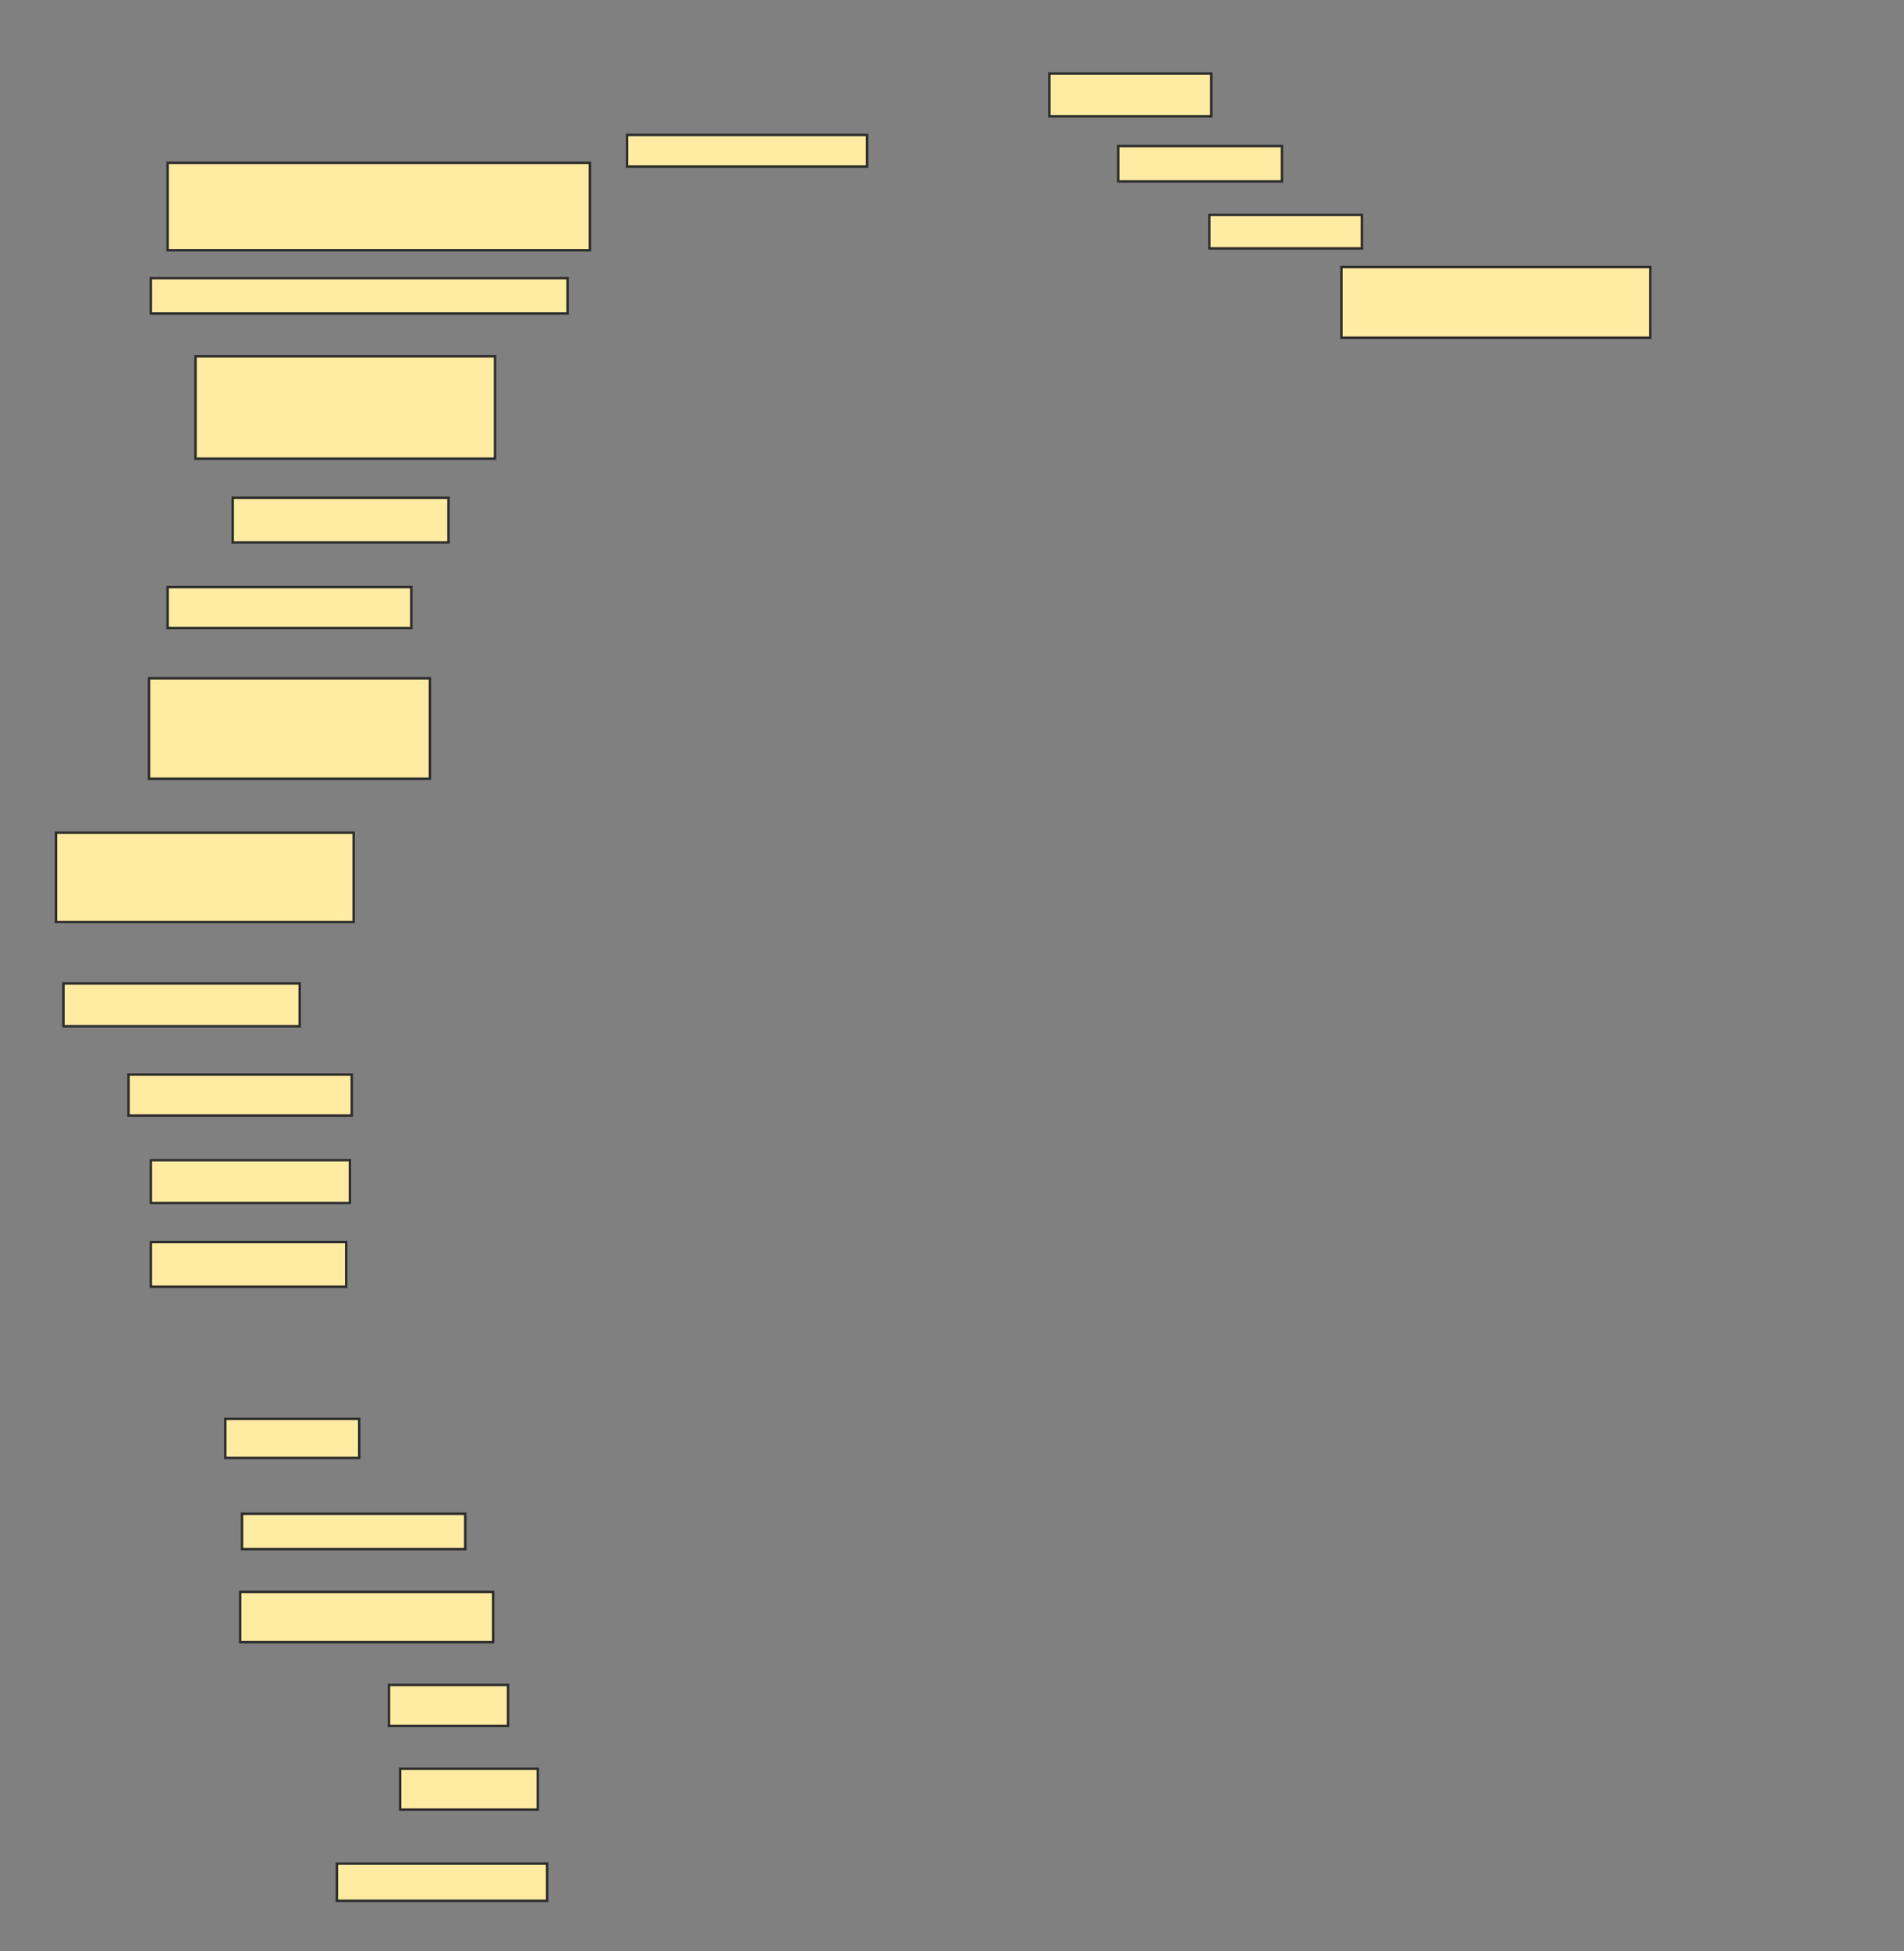 <svg xmlns="http://www.w3.org/2000/svg" width="778" height="797">
 <rect width="100%" height="100%" fill="#808080" stroke="none"/>
 <!-- Created with Image Occlusion Enhanced -->
 <g>
  <title>Labels</title>
 </g>
 <g>
  <title>Masks</title>
  <rect id="b696165006dd46d2abaa277eef1828a2-ao-1" height="28.885" width="126.182" y="109.081" x="548.132" stroke="#2D2D2D" fill="#FFEBA2"/>
  <rect id="b696165006dd46d2abaa277eef1828a2-ao-2" height="13.682" width="62.331" y="87.797" x="494.162" stroke="#2D2D2D" fill="#FFEBA2"/>
  <rect id="b696165006dd46d2abaa277eef1828a2-ao-3" height="14.443" width="66.892" y="59.672" x="456.916" stroke="#2D2D2D" fill="#FFEBA2"/>
  <rect id="b696165006dd46d2abaa277eef1828a2-ao-4" height="17.483" width="66.132" y="30.027" x="428.791" stroke="#2D2D2D" fill="#FFEBA2"/>
  <rect id="b696165006dd46d2abaa277eef1828a2-ao-5" height="12.922" width="98.057" y="55.111" x="256.24" stroke="#2D2D2D" fill="#FFEBA2"/>
  <rect id="b696165006dd46d2abaa277eef1828a2-ao-6" height="35.726" width="172.551" y="66.513" x="68.487" stroke="#2D2D2D" fill="#FFEBA2"/>
  <rect id="b696165006dd46d2abaa277eef1828a2-ao-7" height="14.443" width="170.27" y="113.642" x="61.645" stroke="#2D2D2D" fill="#FFEBA2"/>
  <rect id="b696165006dd46d2abaa277eef1828a2-ao-8" height="41.807" width="122.382" y="145.568" x="79.889" stroke="#2D2D2D" fill="#FFEBA2"/>
  <rect id="b696165006dd46d2abaa277eef1828a2-ao-9" height="18.243" width="88.176" y="203.338" x="95.091" stroke="#2D2D2D" fill="#FFEBA2"/>
  <rect id="b696165006dd46d2abaa277eef1828a2-ao-10" height="16.723" width="99.578" y="239.824" x="68.487" stroke="#2D2D2D" fill="#FFEBA2"/>
  <rect id="b696165006dd46d2abaa277eef1828a2-ao-11" height="36.486" width="121.622" y="340.162" x="22.878" stroke="#2D2D2D" fill="#FFEBA2"/>
  <rect id="b696165006dd46d2abaa277eef1828a2-ao-12" height="41.047" width="114.78" y="277.071" x="60.885" stroke="#2D2D2D" fill="#FFEBA2"/>
  <rect id="b696165006dd46d2abaa277eef1828a2-ao-13" height="17.483" width="96.537" y="401.733" x="25.919" stroke="#2D2D2D" fill="#FFEBA2"/>
  <rect id="b696165006dd46d2abaa277eef1828a2-ao-14" height="16.723" width="91.216" y="438.98" x="52.524" stroke="#2D2D2D" fill="#FFEBA2"/>
  <rect id="b696165006dd46d2abaa277eef1828a2-ao-15" height="17.483" width="81.334" y="473.946" x="61.645" stroke="#2D2D2D" fill="#FFEBA2"/>
  <rect id="b696165006dd46d2abaa277eef1828a2-ao-16" height="18.243" width="79.814" y="507.392" x="61.645" stroke="#2D2D2D" fill="#FFEBA2"/>
  
  <rect id="b696165006dd46d2abaa277eef1828a2-ao-18" height="15.963" width="54.73" y="579.605" x="92.051" stroke="#2D2D2D" fill="#FFEBA2"/>
  <rect id="b696165006dd46d2abaa277eef1828a2-ao-19" height="14.443" width="91.216" y="618.372" x="98.892" stroke="#2D2D2D" fill="#FFEBA2"/>
  <rect id="b696165006dd46d2abaa277eef1828a2-ao-20" height="20.524" width="103.378" y="650.297" x="98.132" stroke="#2D2D2D" fill="#FFEBA2"/>
  <rect id="b696165006dd46d2abaa277eef1828a2-ao-21" height="16.723" width="48.649" y="688.304" x="158.943" stroke="#2D2D2D" fill="#FFEBA2"/>
  <rect id="b696165006dd46d2abaa277eef1828a2-ao-22" height="16.723" width="56.25" y="722.51" x="163.503" stroke="#2D2D2D" fill="#FFEBA2"/>
  <rect id="b696165006dd46d2abaa277eef1828a2-ao-23" height="15.203" width="85.895" y="761.277" x="137.659" stroke="#2D2D2D" fill="#FFEBA2"/>
 </g>
</svg>